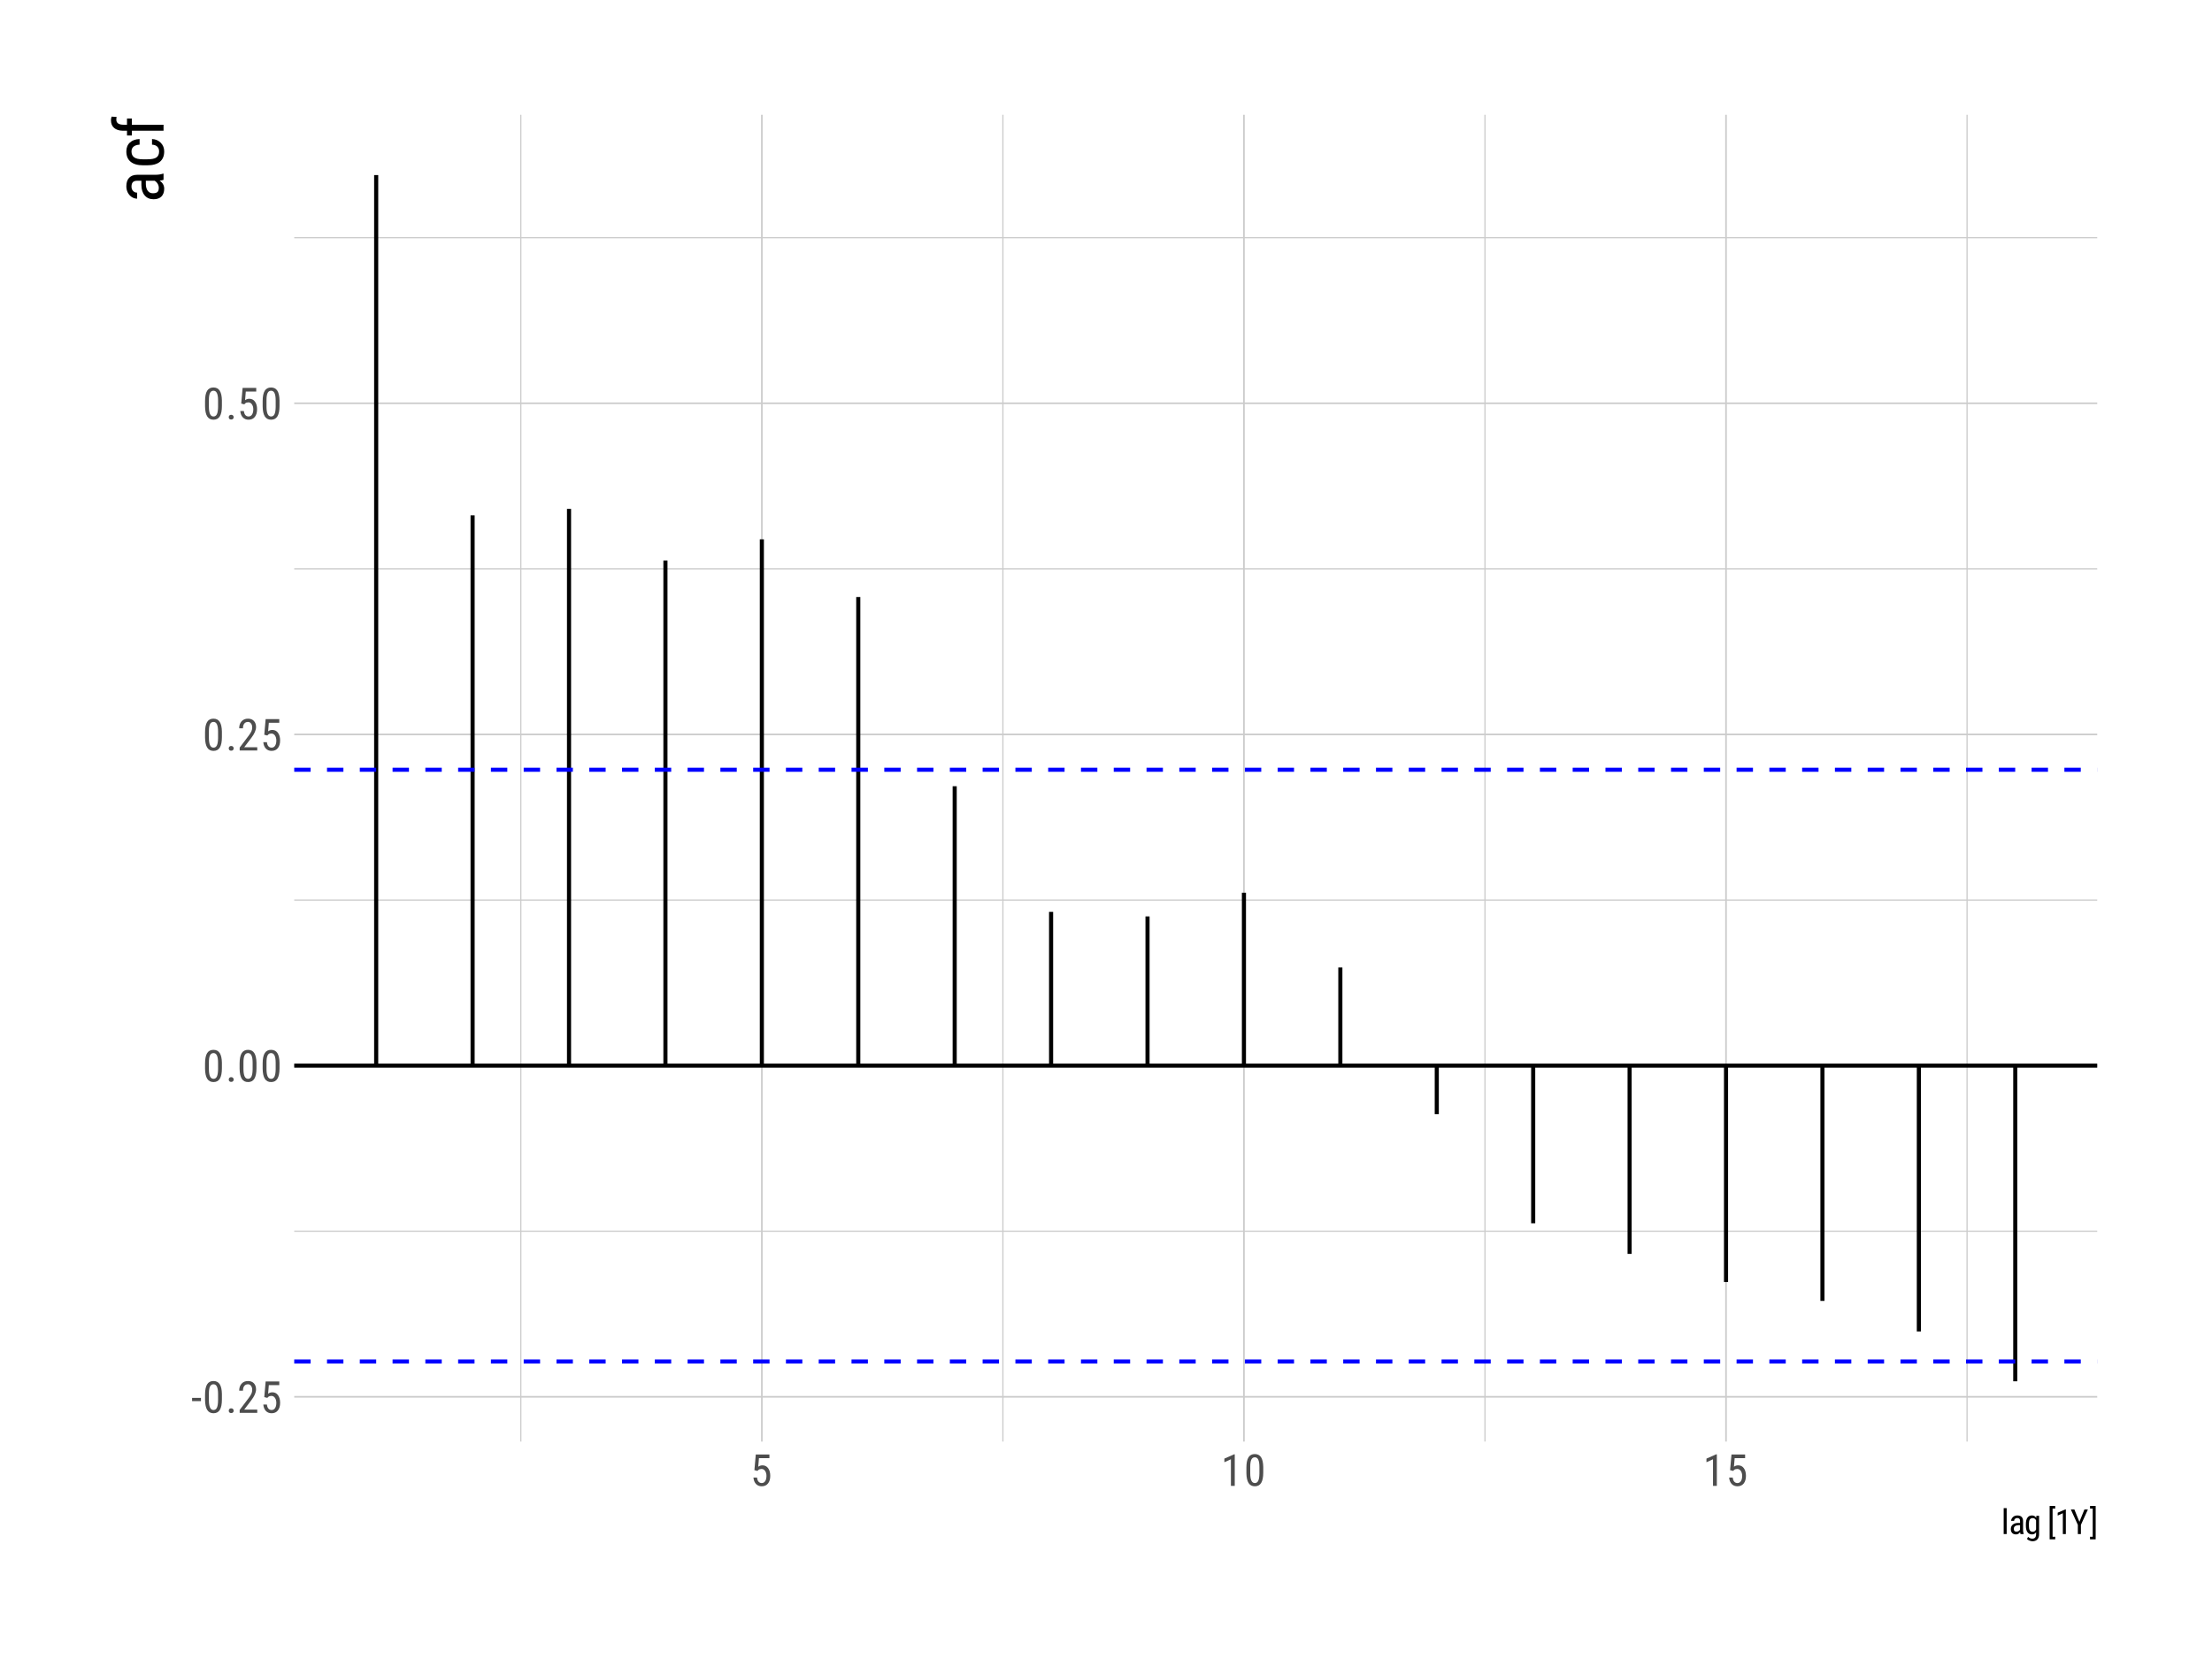 <?xml version="1.0" encoding="UTF-8"?>
<svg xmlns="http://www.w3.org/2000/svg" xmlns:xlink="http://www.w3.org/1999/xlink" width="576" height="432" viewBox="0 0 576 432">
<defs>
<g>
<g id="glyph-0-0">
<path d="M 3.922 0 L 0.578 0 L 0.578 -8.172 L 3.922 -8.172 Z M 3.672 -0.484 L 3.672 -7.688 L 2.375 -4.094 Z M 0.844 -7.641 L 0.844 -0.531 L 2.109 -4.094 Z M 1.031 -0.297 L 3.453 -0.297 L 2.234 -3.703 Z M 2.234 -4.469 L 3.453 -7.875 L 1.031 -7.875 Z M 2.234 -4.469 "/>
</g>
<g id="glyph-0-1">
<path d="M 2.578 -3.047 L 0.266 -3.047 L 0.266 -3.891 L 2.578 -3.891 Z M 2.578 -3.047 "/>
</g>
<g id="glyph-0-2">
<path d="M 5.031 -3.484 C 5.031 -2.273 4.852 -1.375 4.5 -0.781 C 4.145 -0.188 3.594 0.109 2.844 0.109 C 2.113 0.109 1.566 -0.176 1.203 -0.75 C 0.848 -1.32 0.66 -2.18 0.641 -3.328 L 0.641 -4.734 C 0.641 -5.93 0.816 -6.82 1.172 -7.406 C 1.523 -7.988 2.078 -8.281 2.828 -8.281 C 3.566 -8.281 4.113 -8 4.469 -7.438 C 4.82 -6.883 5.008 -6.047 5.031 -4.922 Z M 4.031 -4.906 C 4.031 -5.77 3.93 -6.406 3.734 -6.812 C 3.547 -7.227 3.242 -7.438 2.828 -7.438 C 2.422 -7.438 2.117 -7.234 1.922 -6.828 C 1.734 -6.43 1.641 -5.828 1.641 -5.016 L 1.641 -3.328 C 1.641 -2.461 1.738 -1.812 1.938 -1.375 C 2.133 -0.945 2.438 -0.734 2.844 -0.734 C 3.25 -0.734 3.547 -0.938 3.734 -1.344 C 3.922 -1.75 4.02 -2.375 4.031 -3.219 Z M 4.031 -4.906 "/>
</g>
<g id="glyph-0-3">
<path d="M 0.812 -0.547 C 0.812 -0.723 0.863 -0.867 0.969 -0.984 C 1.07 -1.109 1.227 -1.172 1.438 -1.172 C 1.656 -1.172 1.816 -1.109 1.922 -0.984 C 2.035 -0.867 2.094 -0.723 2.094 -0.547 C 2.094 -0.367 2.035 -0.223 1.922 -0.109 C 1.816 0.004 1.656 0.062 1.438 0.062 C 1.227 0.062 1.07 0.004 0.969 -0.109 C 0.863 -0.223 0.812 -0.367 0.812 -0.547 Z M 0.812 -0.547 "/>
</g>
<g id="glyph-0-4">
<path d="M 5.234 0 L 0.656 0 L 0.656 -0.75 L 2.984 -3.828 C 3.336 -4.305 3.582 -4.695 3.719 -5 C 3.852 -5.312 3.922 -5.633 3.922 -5.969 C 3.922 -6.406 3.816 -6.758 3.609 -7.031 C 3.41 -7.301 3.148 -7.438 2.828 -7.438 C 2.41 -7.438 2.086 -7.289 1.859 -7 C 1.629 -6.719 1.516 -6.305 1.516 -5.766 L 0.531 -5.766 C 0.531 -6.516 0.734 -7.117 1.141 -7.578 C 1.555 -8.047 2.117 -8.281 2.828 -8.281 C 3.473 -8.281 3.984 -8.082 4.359 -7.688 C 4.734 -7.289 4.922 -6.758 4.922 -6.094 C 4.922 -5.289 4.5 -4.336 3.656 -3.234 L 1.844 -0.844 L 5.234 -0.844 Z M 5.234 0 "/>
</g>
<g id="glyph-0-5">
<path d="M 1.062 -4.094 L 1.422 -8.172 L 4.969 -8.172 L 4.969 -7.219 L 2.25 -7.219 L 2.062 -4.984 C 2.395 -5.223 2.758 -5.344 3.156 -5.344 C 3.789 -5.344 4.285 -5.094 4.641 -4.594 C 5.004 -4.102 5.188 -3.441 5.188 -2.609 C 5.188 -1.766 4.988 -1.098 4.594 -0.609 C 4.207 -0.129 3.664 0.109 2.969 0.109 C 2.363 0.109 1.867 -0.086 1.484 -0.484 C 1.098 -0.891 0.875 -1.445 0.812 -2.156 L 1.75 -2.156 C 1.801 -1.688 1.93 -1.332 2.141 -1.094 C 2.359 -0.852 2.633 -0.734 2.969 -0.734 C 3.352 -0.734 3.656 -0.898 3.875 -1.234 C 4.094 -1.566 4.203 -2.02 4.203 -2.594 C 4.203 -3.125 4.082 -3.555 3.844 -3.891 C 3.613 -4.234 3.301 -4.406 2.906 -4.406 C 2.582 -4.406 2.316 -4.32 2.109 -4.156 L 1.859 -3.891 Z M 1.062 -4.094 "/>
</g>
<g id="glyph-0-6">
<path d="M 3.609 0 L 2.609 0 L 2.609 -6.922 L 0.906 -6.156 L 0.906 -7.094 L 3.453 -8.219 L 3.609 -8.219 Z M 3.609 0 "/>
</g>
<g id="glyph-1-0">
<path d="M 3.078 0 L 0.453 0 L 0.453 -6.406 L 3.078 -6.406 Z M 2.875 -0.375 L 2.875 -6.016 L 1.859 -3.203 Z M 0.656 -5.984 L 0.656 -0.406 L 1.641 -3.203 Z M 0.797 -0.234 L 2.703 -0.234 L 1.75 -2.891 Z M 1.75 -3.5 L 2.703 -6.156 L 0.797 -6.156 Z M 1.75 -3.5 "/>
</g>
<g id="glyph-1-1">
<path d="M 1.422 0 L 0.641 0 L 0.641 -6.75 L 1.422 -6.75 Z M 1.422 0 "/>
</g>
<g id="glyph-1-2">
<path d="M 3.031 0 C 2.977 -0.102 2.941 -0.273 2.922 -0.516 C 2.648 -0.109 2.301 0.094 1.875 0.094 C 1.438 0.094 1.098 -0.023 0.859 -0.266 C 0.617 -0.516 0.5 -0.859 0.5 -1.297 C 0.5 -1.773 0.66 -2.156 0.984 -2.438 C 1.316 -2.727 1.77 -2.879 2.344 -2.891 L 2.906 -2.891 L 2.906 -3.391 C 2.906 -3.672 2.844 -3.867 2.719 -3.984 C 2.594 -4.109 2.406 -4.172 2.156 -4.172 C 1.914 -4.172 1.723 -4.098 1.578 -3.953 C 1.43 -3.816 1.359 -3.645 1.359 -3.438 L 0.578 -3.438 C 0.578 -3.676 0.648 -3.906 0.797 -4.125 C 0.941 -4.352 1.133 -4.531 1.375 -4.656 C 1.613 -4.781 1.883 -4.844 2.188 -4.844 C 2.676 -4.844 3.047 -4.723 3.297 -4.484 C 3.547 -4.242 3.676 -3.891 3.688 -3.422 L 3.688 -1.031 C 3.688 -0.656 3.738 -0.336 3.844 -0.078 L 3.844 0 Z M 1.984 -0.625 C 2.18 -0.625 2.363 -0.676 2.531 -0.781 C 2.707 -0.883 2.832 -1.016 2.906 -1.172 L 2.906 -2.312 L 2.469 -2.312 C 2.102 -2.301 1.812 -2.211 1.594 -2.047 C 1.383 -1.891 1.281 -1.672 1.281 -1.391 C 1.281 -1.117 1.332 -0.922 1.438 -0.797 C 1.551 -0.68 1.734 -0.625 1.984 -0.625 Z M 1.984 -0.625 "/>
</g>
<g id="glyph-1-3">
<path d="M 0.422 -2.594 C 0.422 -3.332 0.555 -3.891 0.828 -4.266 C 1.098 -4.648 1.492 -4.844 2.016 -4.844 C 2.492 -4.844 2.859 -4.633 3.109 -4.219 L 3.156 -4.75 L 3.859 -4.75 L 3.859 0.047 C 3.859 0.629 3.707 1.078 3.406 1.391 C 3.102 1.711 2.68 1.875 2.141 1.875 C 1.91 1.875 1.648 1.816 1.359 1.703 C 1.066 1.586 0.848 1.441 0.703 1.266 L 1.016 0.734 C 1.336 1.047 1.691 1.203 2.078 1.203 C 2.723 1.203 3.055 0.852 3.078 0.156 L 3.078 -0.469 C 2.828 -0.094 2.473 0.094 2.016 0.094 C 1.516 0.094 1.125 -0.094 0.844 -0.469 C 0.57 -0.844 0.43 -1.375 0.422 -2.062 Z M 1.203 -2.156 C 1.203 -1.613 1.281 -1.219 1.438 -0.969 C 1.594 -0.719 1.848 -0.594 2.203 -0.594 C 2.598 -0.594 2.891 -0.789 3.078 -1.188 L 3.078 -3.562 C 2.879 -3.957 2.594 -4.156 2.219 -4.156 C 1.863 -4.156 1.602 -4.031 1.438 -3.781 C 1.281 -3.531 1.203 -3.145 1.203 -2.625 Z M 1.203 -2.156 "/>
</g>
<g id="glyph-1-4">
</g>
<g id="glyph-1-5">
<path d="M 2.062 -6.641 L 1.375 -6.641 L 1.375 0.703 L 2.062 0.703 L 2.062 1.375 L 0.609 1.375 L 0.609 -7.312 L 2.062 -7.312 Z M 2.062 -6.641 "/>
</g>
<g id="glyph-1-6">
<path d="M 2.828 0 L 2.047 0 L 2.047 -5.422 L 0.703 -4.812 L 0.703 -5.562 L 2.703 -6.422 L 2.828 -6.422 Z M 2.828 0 "/>
</g>
<g id="glyph-1-7">
<path d="M 2.359 -3.188 L 3.672 -6.406 L 4.578 -6.406 L 2.75 -2.391 L 2.75 0 L 1.953 0 L 1.953 -2.391 L 0.125 -6.406 L 1.047 -6.406 Z M 2.359 -3.188 "/>
</g>
<g id="glyph-1-8">
<path d="M 0.125 -7.312 L 1.594 -7.312 L 1.594 1.375 L 0.125 1.375 L 0.125 0.703 L 0.828 0.703 L 0.828 -6.641 L 0.125 -6.641 Z M 0.125 -7.312 "/>
</g>
<g id="glyph-2-0">
<path d="M 0 -6.141 L 0 -0.922 L -12.797 -0.922 L -12.797 -6.141 Z M -0.75 -5.734 L -12.047 -5.734 L -6.406 -3.734 Z M -11.969 -1.312 L -0.828 -1.312 L -6.406 -3.297 Z M -0.469 -1.609 L -0.469 -5.406 L -5.797 -3.5 Z M -7 -3.5 L -12.328 -5.406 L -12.328 -1.609 Z M -7 -3.5 "/>
</g>
<g id="glyph-2-1">
<path d="M 0 -6.062 C -0.207 -5.969 -0.551 -5.898 -1.031 -5.859 C -0.227 -5.305 0.172 -4.602 0.172 -3.75 C 0.172 -2.883 -0.066 -2.207 -0.547 -1.719 C -1.035 -1.238 -1.719 -1 -2.594 -1 C -3.562 -1 -4.328 -1.328 -4.891 -1.984 C -5.461 -2.641 -5.754 -3.539 -5.766 -4.688 L -5.766 -5.828 L -6.781 -5.828 C -7.344 -5.828 -7.742 -5.703 -7.984 -5.453 C -8.223 -5.203 -8.344 -4.816 -8.344 -4.297 C -8.344 -3.828 -8.203 -3.445 -7.922 -3.156 C -7.648 -2.863 -7.301 -2.719 -6.875 -2.719 L -6.875 -1.156 C -7.363 -1.156 -7.828 -1.297 -8.266 -1.578 C -8.711 -1.867 -9.062 -2.258 -9.312 -2.75 C -9.562 -3.238 -9.688 -3.781 -9.688 -4.375 C -9.688 -5.352 -9.441 -6.094 -8.953 -6.594 C -8.473 -7.102 -7.77 -7.363 -6.844 -7.375 L -2.047 -7.375 C -1.316 -7.383 -0.68 -7.484 -0.141 -7.672 L 0 -7.672 Z M -1.234 -3.984 C -1.234 -4.359 -1.336 -4.719 -1.547 -5.062 C -1.766 -5.414 -2.031 -5.672 -2.344 -5.828 L -4.609 -5.828 L -4.609 -4.953 C -4.598 -4.211 -4.43 -3.629 -4.109 -3.203 C -3.797 -2.773 -3.352 -2.562 -2.781 -2.562 C -2.238 -2.562 -1.844 -2.664 -1.594 -2.875 C -1.352 -3.094 -1.234 -3.461 -1.234 -3.984 Z M -1.234 -3.984 "/>
</g>
<g id="glyph-2-2">
<path d="M -1.156 -4.469 C -1.156 -4.977 -1.312 -5.391 -1.625 -5.703 C -1.945 -6.016 -2.406 -6.188 -3 -6.219 L -3 -7.688 C -2.082 -7.645 -1.32 -7.316 -0.719 -6.703 C -0.125 -6.098 0.172 -5.352 0.172 -4.469 C 0.172 -3.289 -0.195 -2.391 -0.938 -1.766 C -1.676 -1.148 -2.781 -0.844 -4.25 -0.844 L -5.297 -0.844 C -6.723 -0.844 -7.812 -1.148 -8.562 -1.766 C -9.312 -2.379 -9.688 -3.273 -9.688 -4.453 C -9.688 -5.43 -9.379 -6.203 -8.766 -6.766 C -8.148 -7.336 -7.305 -7.645 -6.234 -7.688 L -6.234 -6.219 C -6.941 -6.176 -7.469 -6.004 -7.812 -5.703 C -8.164 -5.398 -8.344 -4.984 -8.344 -4.453 C -8.344 -3.766 -8.113 -3.254 -7.656 -2.922 C -7.207 -2.586 -6.469 -2.414 -5.438 -2.406 L -4.219 -2.406 C -3.102 -2.406 -2.312 -2.566 -1.844 -2.891 C -1.383 -3.223 -1.156 -3.75 -1.156 -4.469 Z M -1.156 -4.469 "/>
</g>
<g id="glyph-2-3">
<path d="M 0 -1.844 L -8.25 -1.844 L -8.25 -0.609 L -9.516 -0.609 L -9.516 -1.844 L -10.609 -1.844 C -11.578 -1.863 -12.332 -2.109 -12.875 -2.578 C -13.414 -3.047 -13.688 -3.711 -13.688 -4.578 C -13.688 -4.891 -13.633 -5.203 -13.531 -5.516 L -12.219 -5.438 C -12.27 -5.219 -12.297 -4.984 -12.297 -4.734 C -12.297 -3.848 -11.664 -3.406 -10.406 -3.406 L -9.516 -3.406 L -9.516 -5.031 L -8.25 -5.031 L -8.25 -3.406 L 0 -3.406 Z M 0 -1.844 "/>
</g>
</g>
<clipPath id="clip-0">
<path clip-rule="nonzero" d="M 76.617 320 L 546.113 320 L 546.113 321 L 76.617 321 Z M 76.617 320 "/>
</clipPath>
<clipPath id="clip-1">
<path clip-rule="nonzero" d="M 76.617 234 L 546.113 234 L 546.113 235 L 76.617 235 Z M 76.617 234 "/>
</clipPath>
<clipPath id="clip-2">
<path clip-rule="nonzero" d="M 76.617 147 L 546.113 147 L 546.113 149 L 76.617 149 Z M 76.617 147 "/>
</clipPath>
<clipPath id="clip-3">
<path clip-rule="nonzero" d="M 76.617 61 L 546.113 61 L 546.113 63 L 76.617 63 Z M 76.617 61 "/>
</clipPath>
<clipPath id="clip-4">
<path clip-rule="nonzero" d="M 135 29.887 L 136 29.887 L 136 375.383 L 135 375.383 Z M 135 29.887 "/>
</clipPath>
<clipPath id="clip-5">
<path clip-rule="nonzero" d="M 260 29.887 L 262 29.887 L 262 375.383 L 260 375.383 Z M 260 29.887 "/>
</clipPath>
<clipPath id="clip-6">
<path clip-rule="nonzero" d="M 386 29.887 L 387 29.887 L 387 375.383 L 386 375.383 Z M 386 29.887 "/>
</clipPath>
<clipPath id="clip-7">
<path clip-rule="nonzero" d="M 512 29.887 L 513 29.887 L 513 375.383 L 512 375.383 Z M 512 29.887 "/>
</clipPath>
<clipPath id="clip-8">
<path clip-rule="nonzero" d="M 76.617 363 L 546.113 363 L 546.113 364 L 76.617 364 Z M 76.617 363 "/>
</clipPath>
<clipPath id="clip-9">
<path clip-rule="nonzero" d="M 76.617 277 L 546.113 277 L 546.113 278 L 76.617 278 Z M 76.617 277 "/>
</clipPath>
<clipPath id="clip-10">
<path clip-rule="nonzero" d="M 76.617 191 L 546.113 191 L 546.113 192 L 76.617 192 Z M 76.617 191 "/>
</clipPath>
<clipPath id="clip-11">
<path clip-rule="nonzero" d="M 76.617 104 L 546.113 104 L 546.113 106 L 76.617 106 Z M 76.617 104 "/>
</clipPath>
<clipPath id="clip-12">
<path clip-rule="nonzero" d="M 198 29.887 L 199 29.887 L 199 375.383 L 198 375.383 Z M 198 29.887 "/>
</clipPath>
<clipPath id="clip-13">
<path clip-rule="nonzero" d="M 323 29.887 L 325 29.887 L 325 375.383 L 323 375.383 Z M 323 29.887 "/>
</clipPath>
<clipPath id="clip-14">
<path clip-rule="nonzero" d="M 449 29.887 L 450 29.887 L 450 375.383 L 449 375.383 Z M 449 29.887 "/>
</clipPath>
<clipPath id="clip-15">
<path clip-rule="nonzero" d="M 76.617 276 L 546.113 276 L 546.113 279 L 76.617 279 Z M 76.617 276 "/>
</clipPath>
<clipPath id="clip-16">
<path clip-rule="nonzero" d="M 76.617 199 L 546.113 199 L 546.113 201 L 76.617 201 Z M 76.617 199 "/>
</clipPath>
<clipPath id="clip-17">
<path clip-rule="nonzero" d="M 76.617 354 L 546.113 354 L 546.113 356 L 76.617 356 Z M 76.617 354 "/>
</clipPath>
</defs>
<rect x="-57.6" y="-43.2" width="691.2" height="518.4" fill="rgb(100%, 100%, 100%)" fill-opacity="1"/>
<g clip-path="url(#clip-0)">
<path fill="none" stroke-width="0.32" stroke-linecap="butt" stroke-linejoin="round" stroke="rgb(80%, 80%, 80%)" stroke-opacity="1" stroke-miterlimit="10" d="M 76.617 320.605 L 546.113 320.605 "/>
</g>
<g clip-path="url(#clip-1)">
<path fill="none" stroke-width="0.32" stroke-linecap="butt" stroke-linejoin="round" stroke="rgb(80%, 80%, 80%)" stroke-opacity="1" stroke-miterlimit="10" d="M 76.617 234.367 L 546.113 234.367 "/>
</g>
<g clip-path="url(#clip-2)">
<path fill="none" stroke-width="0.32" stroke-linecap="butt" stroke-linejoin="round" stroke="rgb(80%, 80%, 80%)" stroke-opacity="1" stroke-miterlimit="10" d="M 76.617 148.129 L 546.113 148.129 "/>
</g>
<g clip-path="url(#clip-3)">
<path fill="none" stroke-width="0.32" stroke-linecap="butt" stroke-linejoin="round" stroke="rgb(80%, 80%, 80%)" stroke-opacity="1" stroke-miterlimit="10" d="M 76.617 61.891 L 546.113 61.891 "/>
</g>
<g clip-path="url(#clip-4)">
<path fill="none" stroke-width="0.32" stroke-linecap="butt" stroke-linejoin="round" stroke="rgb(80%, 80%, 80%)" stroke-opacity="1" stroke-miterlimit="10" d="M 135.617 375.383 L 135.617 29.887 "/>
</g>
<g clip-path="url(#clip-5)">
<path fill="none" stroke-width="0.32" stroke-linecap="butt" stroke-linejoin="round" stroke="rgb(80%, 80%, 80%)" stroke-opacity="1" stroke-miterlimit="10" d="M 261.152 375.383 L 261.152 29.887 "/>
</g>
<g clip-path="url(#clip-6)">
<path fill="none" stroke-width="0.32" stroke-linecap="butt" stroke-linejoin="round" stroke="rgb(80%, 80%, 80%)" stroke-opacity="1" stroke-miterlimit="10" d="M 386.684 375.383 L 386.684 29.887 "/>
</g>
<g clip-path="url(#clip-7)">
<path fill="none" stroke-width="0.32" stroke-linecap="butt" stroke-linejoin="round" stroke="rgb(80%, 80%, 80%)" stroke-opacity="1" stroke-miterlimit="10" d="M 512.219 375.383 L 512.219 29.887 "/>
</g>
<g clip-path="url(#clip-8)">
<path fill="none" stroke-width="0.427" stroke-linecap="butt" stroke-linejoin="round" stroke="rgb(80%, 80%, 80%)" stroke-opacity="1" stroke-miterlimit="10" d="M 76.617 363.727 L 546.113 363.727 "/>
</g>
<g clip-path="url(#clip-9)">
<path fill="none" stroke-width="0.427" stroke-linecap="butt" stroke-linejoin="round" stroke="rgb(80%, 80%, 80%)" stroke-opacity="1" stroke-miterlimit="10" d="M 76.617 277.488 L 546.113 277.488 "/>
</g>
<g clip-path="url(#clip-10)">
<path fill="none" stroke-width="0.427" stroke-linecap="butt" stroke-linejoin="round" stroke="rgb(80%, 80%, 80%)" stroke-opacity="1" stroke-miterlimit="10" d="M 76.617 191.25 L 546.113 191.25 "/>
</g>
<g clip-path="url(#clip-11)">
<path fill="none" stroke-width="0.427" stroke-linecap="butt" stroke-linejoin="round" stroke="rgb(80%, 80%, 80%)" stroke-opacity="1" stroke-miterlimit="10" d="M 76.617 105.012 L 546.113 105.012 "/>
</g>
<g clip-path="url(#clip-12)">
<path fill="none" stroke-width="0.427" stroke-linecap="butt" stroke-linejoin="round" stroke="rgb(80%, 80%, 80%)" stroke-opacity="1" stroke-miterlimit="10" d="M 198.383 375.383 L 198.383 29.887 "/>
</g>
<g clip-path="url(#clip-13)">
<path fill="none" stroke-width="0.427" stroke-linecap="butt" stroke-linejoin="round" stroke="rgb(80%, 80%, 80%)" stroke-opacity="1" stroke-miterlimit="10" d="M 323.918 375.383 L 323.918 29.887 "/>
</g>
<g clip-path="url(#clip-14)">
<path fill="none" stroke-width="0.427" stroke-linecap="butt" stroke-linejoin="round" stroke="rgb(80%, 80%, 80%)" stroke-opacity="1" stroke-miterlimit="10" d="M 449.453 375.383 L 449.453 29.887 "/>
</g>
<path fill="none" stroke-width="1.067" stroke-linecap="butt" stroke-linejoin="round" stroke="rgb(0%, 0%, 0%)" stroke-opacity="1" stroke-miterlimit="10" d="M 97.957 45.594 L 97.957 277.488 "/>
<path fill="none" stroke-width="1.067" stroke-linecap="butt" stroke-linejoin="round" stroke="rgb(0%, 0%, 0%)" stroke-opacity="1" stroke-miterlimit="10" d="M 123.062 134.188 L 123.062 277.488 "/>
<path fill="none" stroke-width="1.067" stroke-linecap="butt" stroke-linejoin="round" stroke="rgb(0%, 0%, 0%)" stroke-opacity="1" stroke-miterlimit="10" d="M 148.172 132.516 L 148.172 277.488 "/>
<path fill="none" stroke-width="1.067" stroke-linecap="butt" stroke-linejoin="round" stroke="rgb(0%, 0%, 0%)" stroke-opacity="1" stroke-miterlimit="10" d="M 173.277 145.965 L 173.277 277.488 "/>
<path fill="none" stroke-width="1.067" stroke-linecap="butt" stroke-linejoin="round" stroke="rgb(0%, 0%, 0%)" stroke-opacity="1" stroke-miterlimit="10" d="M 198.383 140.438 L 198.383 277.488 "/>
<path fill="none" stroke-width="1.067" stroke-linecap="butt" stroke-linejoin="round" stroke="rgb(0%, 0%, 0%)" stroke-opacity="1" stroke-miterlimit="10" d="M 223.492 155.477 L 223.492 277.488 "/>
<path fill="none" stroke-width="1.067" stroke-linecap="butt" stroke-linejoin="round" stroke="rgb(0%, 0%, 0%)" stroke-opacity="1" stroke-miterlimit="10" d="M 248.598 204.73 L 248.598 277.488 "/>
<path fill="none" stroke-width="1.067" stroke-linecap="butt" stroke-linejoin="round" stroke="rgb(0%, 0%, 0%)" stroke-opacity="1" stroke-miterlimit="10" d="M 273.703 237.445 L 273.703 277.488 "/>
<path fill="none" stroke-width="1.067" stroke-linecap="butt" stroke-linejoin="round" stroke="rgb(0%, 0%, 0%)" stroke-opacity="1" stroke-miterlimit="10" d="M 298.812 238.637 L 298.812 277.488 "/>
<path fill="none" stroke-width="1.067" stroke-linecap="butt" stroke-linejoin="round" stroke="rgb(0%, 0%, 0%)" stroke-opacity="1" stroke-miterlimit="10" d="M 323.918 232.457 L 323.918 277.488 "/>
<path fill="none" stroke-width="1.067" stroke-linecap="butt" stroke-linejoin="round" stroke="rgb(0%, 0%, 0%)" stroke-opacity="1" stroke-miterlimit="10" d="M 349.023 251.918 L 349.023 277.488 "/>
<path fill="none" stroke-width="1.067" stroke-linecap="butt" stroke-linejoin="round" stroke="rgb(0%, 0%, 0%)" stroke-opacity="1" stroke-miterlimit="10" d="M 374.133 290.121 L 374.133 277.488 "/>
<path fill="none" stroke-width="1.067" stroke-linecap="butt" stroke-linejoin="round" stroke="rgb(0%, 0%, 0%)" stroke-opacity="1" stroke-miterlimit="10" d="M 399.238 318.535 L 399.238 277.488 "/>
<path fill="none" stroke-width="1.067" stroke-linecap="butt" stroke-linejoin="round" stroke="rgb(0%, 0%, 0%)" stroke-opacity="1" stroke-miterlimit="10" d="M 424.344 326.512 L 424.344 277.488 "/>
<path fill="none" stroke-width="1.067" stroke-linecap="butt" stroke-linejoin="round" stroke="rgb(0%, 0%, 0%)" stroke-opacity="1" stroke-miterlimit="10" d="M 449.453 333.84 L 449.453 277.488 "/>
<path fill="none" stroke-width="1.067" stroke-linecap="butt" stroke-linejoin="round" stroke="rgb(0%, 0%, 0%)" stroke-opacity="1" stroke-miterlimit="10" d="M 474.559 338.754 L 474.559 277.488 "/>
<path fill="none" stroke-width="1.067" stroke-linecap="butt" stroke-linejoin="round" stroke="rgb(0%, 0%, 0%)" stroke-opacity="1" stroke-miterlimit="10" d="M 499.664 346.711 L 499.664 277.488 "/>
<path fill="none" stroke-width="1.067" stroke-linecap="butt" stroke-linejoin="round" stroke="rgb(0%, 0%, 0%)" stroke-opacity="1" stroke-miterlimit="10" d="M 524.77 359.68 L 524.77 277.488 "/>
<g clip-path="url(#clip-15)">
<path fill="none" stroke-width="1.067" stroke-linecap="butt" stroke-linejoin="round" stroke="rgb(0%, 0%, 0%)" stroke-opacity="1" stroke-miterlimit="10" d="M 76.617 277.488 L 546.113 277.488 "/>
</g>
<g clip-path="url(#clip-16)">
<path fill="none" stroke-width="1.067" stroke-linecap="butt" stroke-linejoin="round" stroke="rgb(0%, 0%, 100%)" stroke-opacity="1" stroke-dasharray="4.268 4.268" stroke-miterlimit="10" d="M 76.617 200.438 L 546.113 200.438 "/>
</g>
<g clip-path="url(#clip-17)">
<path fill="none" stroke-width="1.067" stroke-linecap="butt" stroke-linejoin="round" stroke="rgb(0%, 0%, 100%)" stroke-opacity="1" stroke-dasharray="4.268 4.268" stroke-miterlimit="10" d="M 76.617 354.535 L 546.113 354.535 "/>
</g>
<g fill="rgb(30.196%, 30.196%, 30.196%)" fill-opacity="1">
<use xlink:href="#glyph-0-1" x="49.754" y="367.896"/>
<use xlink:href="#glyph-0-2" x="52.754" y="367.896"/>
<use xlink:href="#glyph-0-3" x="58.754" y="367.896"/>
<use xlink:href="#glyph-0-4" x="61.754" y="367.896"/>
<use xlink:href="#glyph-0-5" x="67.754" y="367.896"/>
</g>
<g fill="rgb(30.196%, 30.196%, 30.196%)" fill-opacity="1">
<use xlink:href="#glyph-0-2" x="52.754" y="281.657"/>
<use xlink:href="#glyph-0-3" x="58.754" y="281.657"/>
<use xlink:href="#glyph-0-2" x="61.754" y="281.657"/>
<use xlink:href="#glyph-0-2" x="67.754" y="281.657"/>
</g>
<g fill="rgb(30.196%, 30.196%, 30.196%)" fill-opacity="1">
<use xlink:href="#glyph-0-2" x="52.754" y="195.419"/>
<use xlink:href="#glyph-0-3" x="58.754" y="195.419"/>
<use xlink:href="#glyph-0-4" x="61.754" y="195.419"/>
<use xlink:href="#glyph-0-5" x="67.754" y="195.419"/>
</g>
<g fill="rgb(30.196%, 30.196%, 30.196%)" fill-opacity="1">
<use xlink:href="#glyph-0-2" x="52.754" y="109.181"/>
<use xlink:href="#glyph-0-3" x="58.754" y="109.181"/>
<use xlink:href="#glyph-0-5" x="61.754" y="109.181"/>
<use xlink:href="#glyph-0-2" x="67.754" y="109.181"/>
</g>
<g fill="rgb(30.196%, 30.196%, 30.196%)" fill-opacity="1">
<use xlink:href="#glyph-0-5" x="195.383" y="386.915"/>
</g>
<g fill="rgb(30.196%, 30.196%, 30.196%)" fill-opacity="1">
<use xlink:href="#glyph-0-6" x="317.918" y="386.915"/>
<use xlink:href="#glyph-0-2" x="323.918" y="386.915"/>
</g>
<g fill="rgb(30.196%, 30.196%, 30.196%)" fill-opacity="1">
<use xlink:href="#glyph-0-6" x="443.453" y="386.915"/>
<use xlink:href="#glyph-0-5" x="449.453" y="386.915"/>
</g>
<g fill="rgb(0%, 0%, 0%)" fill-opacity="1">
<use xlink:href="#glyph-1-1" x="521.113" y="399.463"/>
<use xlink:href="#glyph-1-2" x="523.113" y="399.463"/>
<use xlink:href="#glyph-1-3" x="527.113" y="399.463"/>
<use xlink:href="#glyph-1-4" x="531.113" y="399.463"/>
<use xlink:href="#glyph-1-5" x="533.113" y="399.463"/>
<use xlink:href="#glyph-1-6" x="535.113" y="399.463"/>
<use xlink:href="#glyph-1-7" x="539.113" y="399.463"/>
<use xlink:href="#glyph-1-8" x="544.113" y="399.463"/>
</g>
<g fill="rgb(0%, 0%, 0%)" fill-opacity="1">
<use xlink:href="#glyph-2-1" x="42.586" y="52.887"/>
<use xlink:href="#glyph-2-2" x="42.586" y="43.887"/>
<use xlink:href="#glyph-2-3" x="42.586" y="35.887"/>
</g>
</svg>
